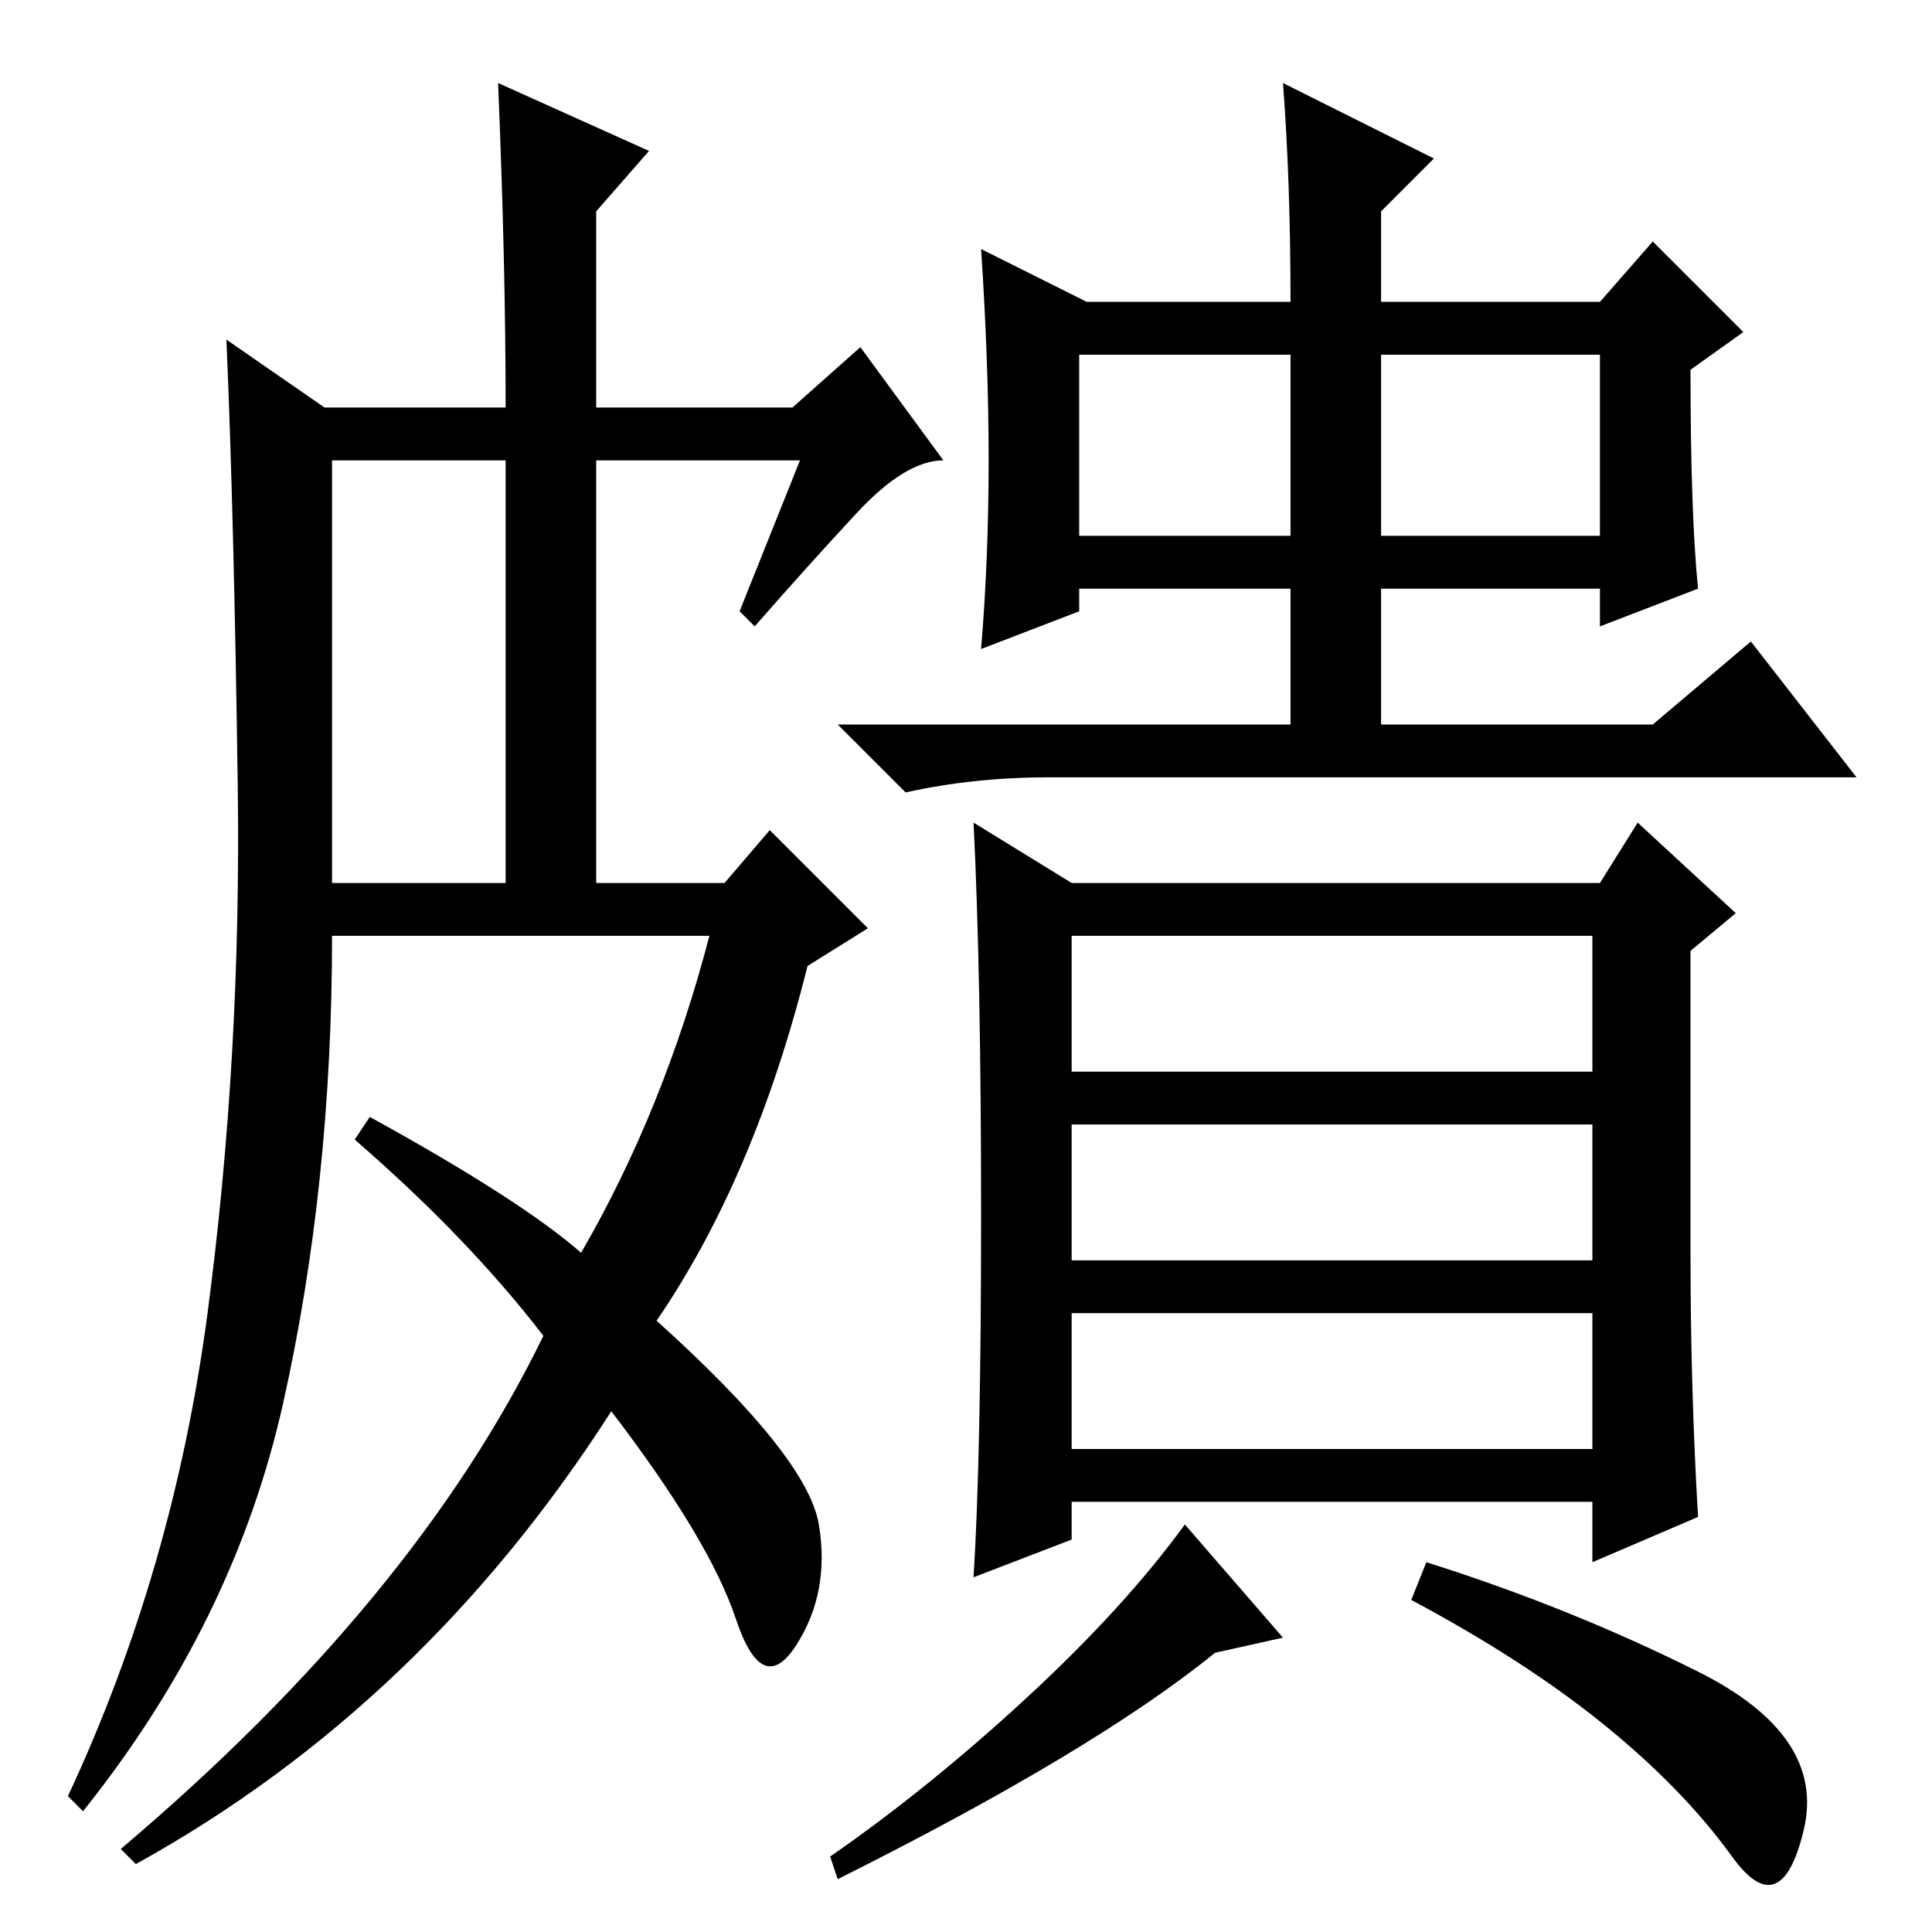 <?xml version="1.0" standalone="no"?>
<!DOCTYPE svg PUBLIC "-//W3C//DTD SVG 1.1//EN" "http://www.w3.org/Graphics/SVG/1.1/DTD/svg11.dtd" >
<svg xmlns="http://www.w3.org/2000/svg" xmlns:xlink="http://www.w3.org/1999/xlink" version="1.1" viewBox="0 -36 256 256">
  <g transform="matrix(1 0 0 -1 0 220)">
   <path fill="currentColor"
d="M66 245l20 -9l-7 -8v-26h26l9 8l11 -15q-5 0 -11.5 -7t-13.5 -15l-2 2l8 20h-27v-56h17l6 7l13 -13l-8 -5q-7 -28 -20 -47q20 -18 21.5 -27t-3 -16t-8 3.5t-16.5 27.5q-25 -39 -63 -60l-2 2q39 33 56 68q-10 13 -25 26l2 3q20 -11 28 -18q11 19 17 42h-50q0 -33 -6.5 -62
t-26.5 -54l-2 2q14 30 18.5 64t4 70t-1.5 59l13 -9h24q0 19 -1 43zM44 139h23v56h-23v-56zM142 139h70l5 8l13 -12l-6 -5v-40q0 -18 1 -35l-14 -6v8h-69v-5l-13 -5q1 16 1 48t-1 52zM142 114h69v18h-69v-18zM142 89h69v18h-69v-18zM142 64h69v18h-69v-18zM111 7l-1 3
q13 9 26 21t21 23l13 -15l-9 -2q-16 -13 -50 -30zM225 34.5q17 -8.5 14 -21t-9.5 -3.5t-17 17.5t-25.5 16.5l2 5q19 -6 36 -14.5zM170 245l20 -10l-7 -7v-12h29l7 8l12 -12l-7 -5q0 -19 1 -29l-13 -5v5h-29v-18h36l13 11l14 -18h-107q-10 0 -19 -2l-9 9h60v18h-28v-3l-13 -5
q1 12 1 25t-1 28l14 -7h27q0 16 -1 29zM143 185h28v24h-28v-24zM183 185h29v24h-29v-24z" />
  </g>

</svg>
